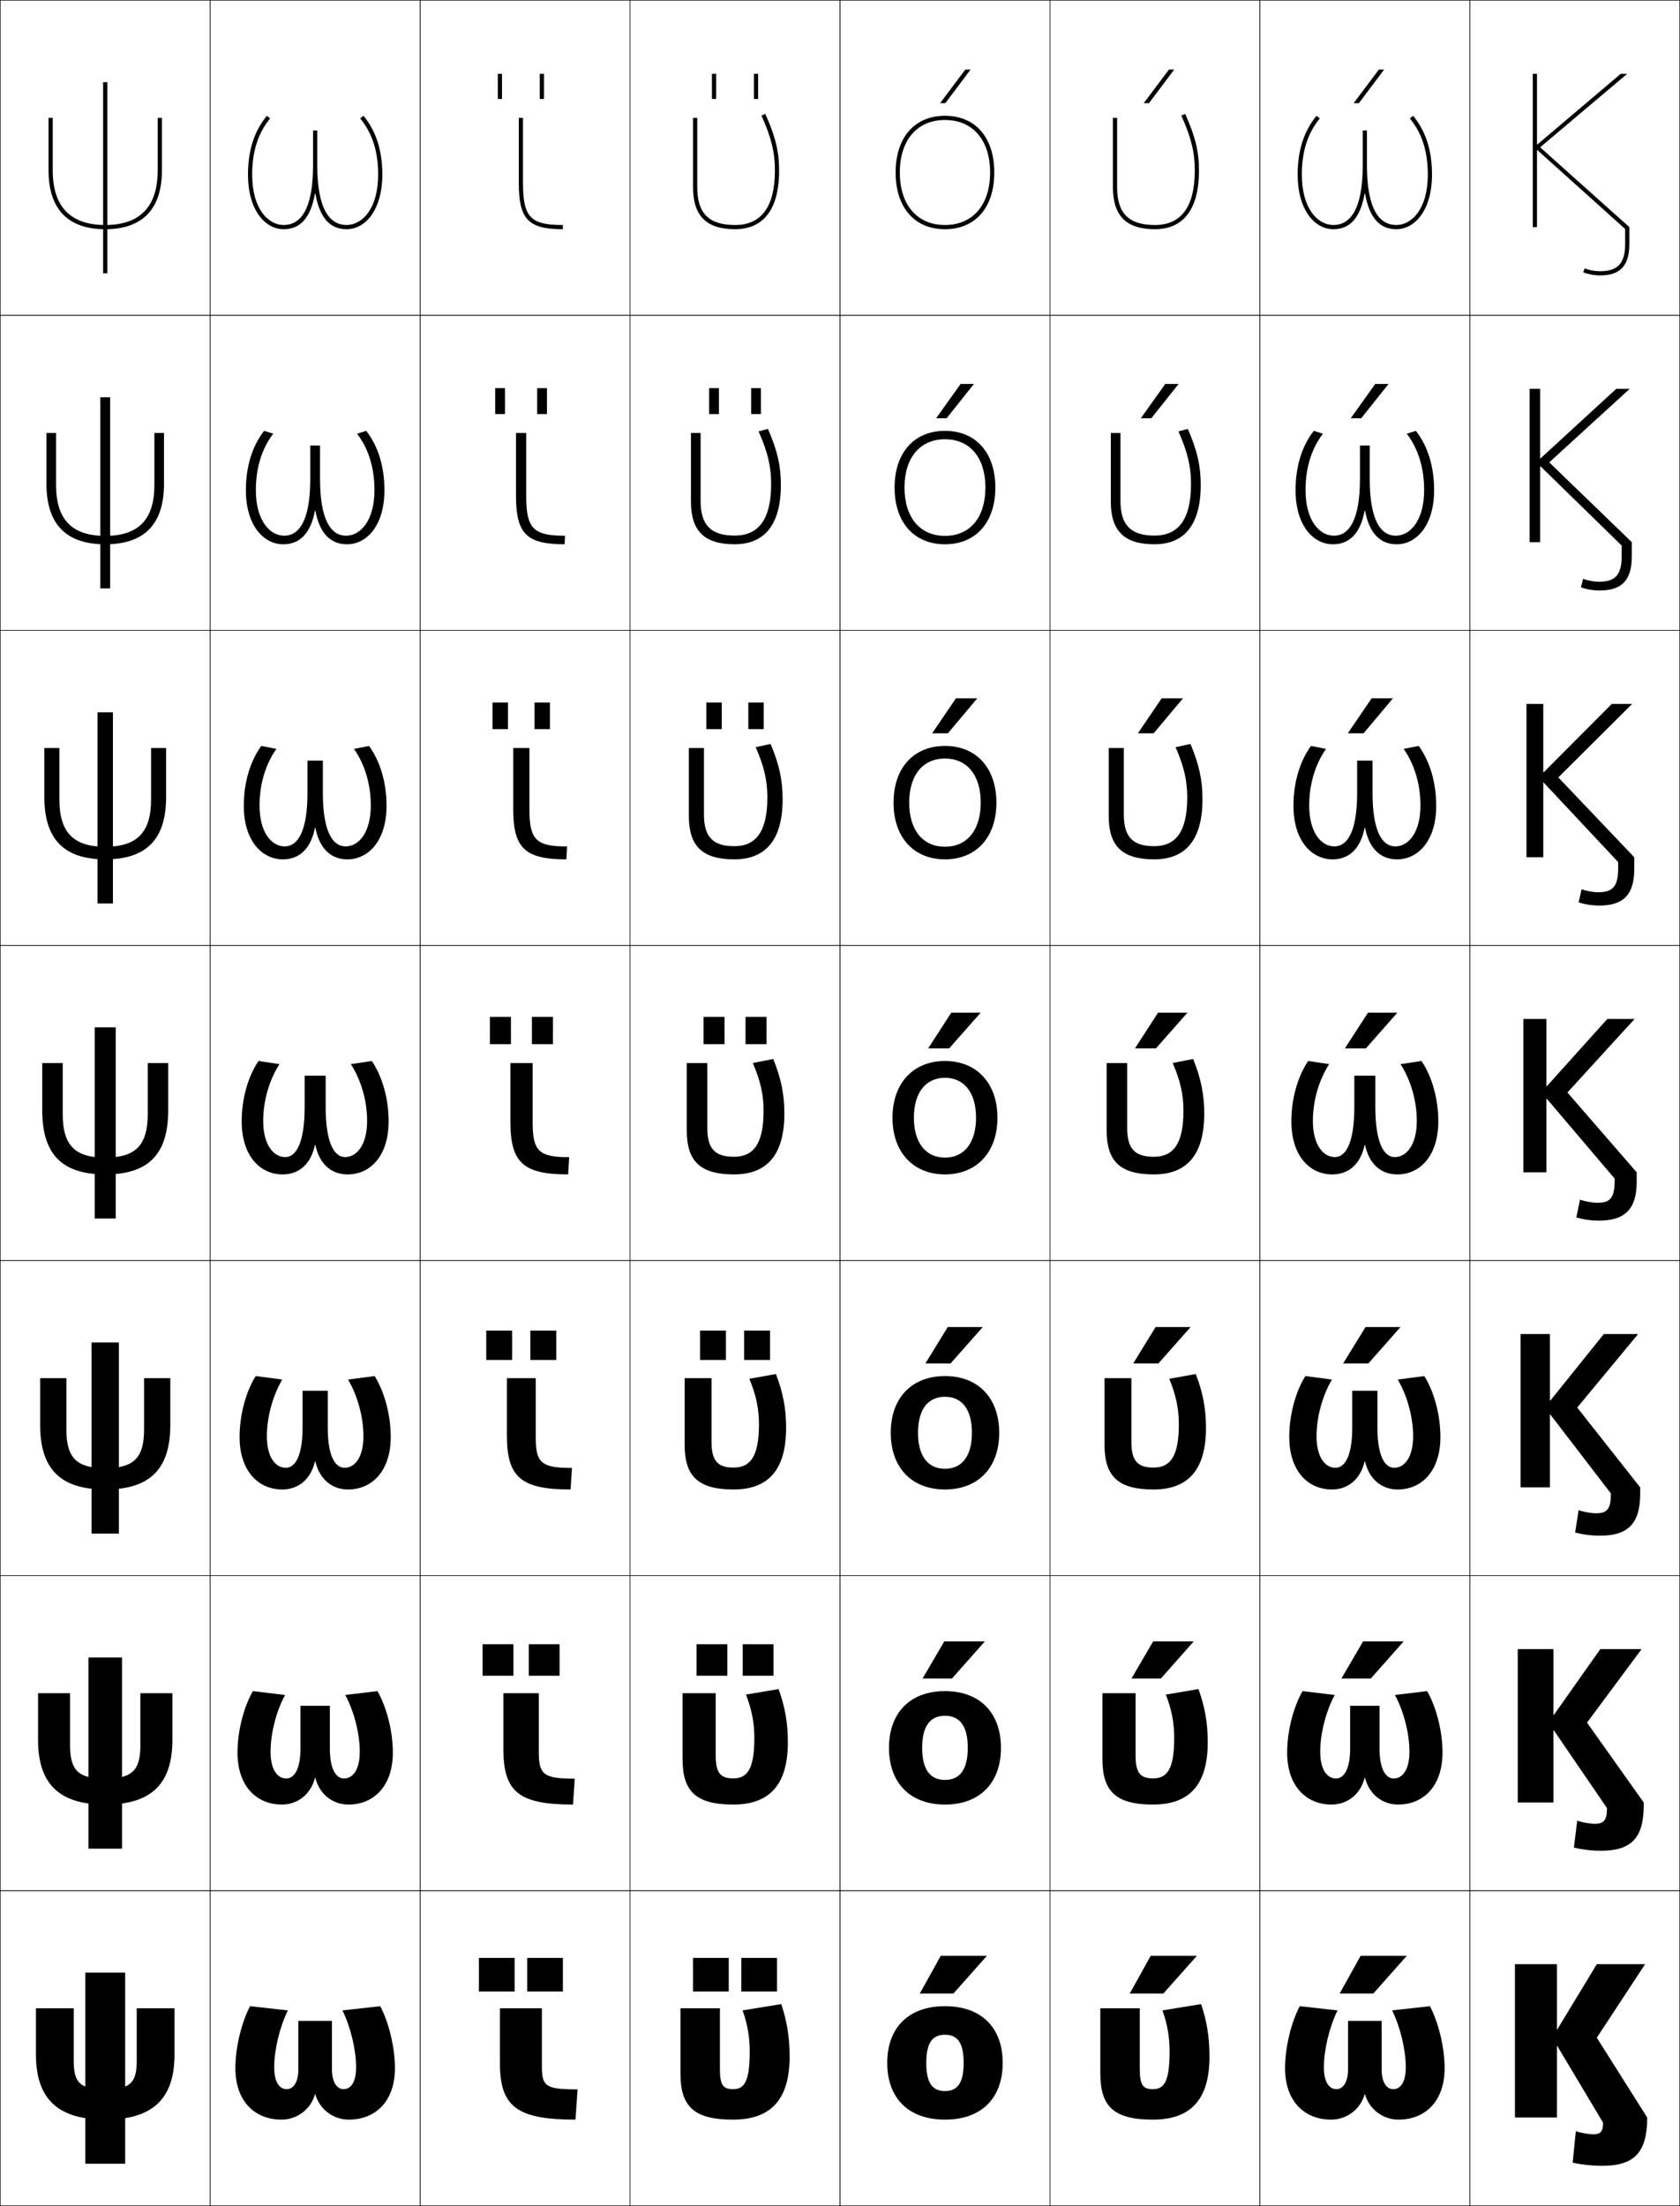 <?xml version="1.0" encoding="utf-8"?>
<!-- Generator: Adobe Illustrator 11 Build 225, SVG Export Plug-In . SVG Version: 6.0.0 Build 78)  -->
<!DOCTYPE svg PUBLIC "-//W3C//DTD SVG 1.0//EN"    "http://www.w3.org/TR/2001/REC-SVG-20010904/DTD/svg10.dtd">
<svg  xmlns="http://www.w3.org/2000/svg" xmlns:xlink="http://www.w3.org/1999/xlink" xmlns:a="http://ns.adobe.com/AdobeSVGViewerExtensions/3.0/"
	 width="800.25" height="1050.25" viewBox="0 0 800.25 1050.25" overflow="visible" enable-background="new 0 0 800.25 1050.25"
	 xml:space="preserve">
		<g id="レイヤー1">
			<g>
				<rect x="0.125" y="0.125" fill="none" stroke="#000000" stroke-width="0.25" width="100" height="150"/> 
				<rect x="100.125" y="0.125" fill="none" stroke="#000000" stroke-width="0.25" width="100" height="150"/> 
				<rect x="200.125" y="0.125" fill="none" stroke="#000000" stroke-width="0.25" width="100" height="150"/> 
				<rect x="300.125" y="0.125" fill="none" stroke="#000000" stroke-width="0.25" width="100" height="150"/> 
				<rect x="400.125" y="0.125" fill="none" stroke="#000000" stroke-width="0.25" width="100" height="150"/> 
				<rect x="500.125" y="0.125" fill="none" stroke="#000000" stroke-width="0.25" width="100" height="150"/> 
				<rect x="600.125" y="0.125" fill="none" stroke="#000000" stroke-width="0.25" width="100" height="150"/> 
				<rect x="0.125" y="150.125" fill="none" stroke="#000000" stroke-width="0.25" width="100" height="150"/> 
				<rect x="100.125" y="150.125" fill="none" stroke="#000000" stroke-width="0.25" width="100" height="150"/> 
				<rect x="200.125" y="150.125" fill="none" stroke="#000000" stroke-width="0.25" width="100" height="150"/> 
				<rect x="300.125" y="150.125" fill="none" stroke="#000000" stroke-width="0.25" width="100" height="150"/> 
				<rect x="400.125" y="150.125" fill="none" stroke="#000000" stroke-width="0.25" width="100" height="150"/> 
				<rect x="500.125" y="150.125" fill="none" stroke="#000000" stroke-width="0.25" width="100" height="150"/> 
				<rect x="600.125" y="150.125" fill="none" stroke="#000000" stroke-width="0.25" width="100" height="150"/> 
				<rect x="0.125" y="300.125" fill="none" stroke="#000000" stroke-width="0.25" width="100" height="150"/> 
				<rect x="100.125" y="300.125" fill="none" stroke="#000000" stroke-width="0.25" width="100" height="150"/> 
				<rect x="200.125" y="300.125" fill="none" stroke="#000000" stroke-width="0.25" width="100" height="150"/> 
				<rect x="300.125" y="300.125" fill="none" stroke="#000000" stroke-width="0.25" width="100" height="150"/> 
				<rect x="400.125" y="300.125" fill="none" stroke="#000000" stroke-width="0.25" width="100" height="150"/> 
				<rect x="500.125" y="300.125" fill="none" stroke="#000000" stroke-width="0.25" width="100" height="150"/> 
				<rect x="600.125" y="300.125" fill="none" stroke="#000000" stroke-width="0.25" width="100" height="150"/> 
				<rect x="0.125" y="450.125" fill="none" stroke="#000000" stroke-width="0.25" width="100" height="150"/> 
				<rect x="100.125" y="450.125" fill="none" stroke="#000000" stroke-width="0.25" width="100" height="150"/> 
				<rect x="200.125" y="450.125" fill="none" stroke="#000000" stroke-width="0.25" width="100" height="150"/> 
				<rect x="300.125" y="450.125" fill="none" stroke="#000000" stroke-width="0.25" width="100" height="150"/> 
				<rect x="400.125" y="450.125" fill="none" stroke="#000000" stroke-width="0.25" width="100" height="150"/> 
				<rect x="500.125" y="450.125" fill="none" stroke="#000000" stroke-width="0.25" width="100" height="150"/> 
				<rect x="600.125" y="450.125" fill="none" stroke="#000000" stroke-width="0.25" width="100" height="150"/> 
				<rect x="0.125" y="600.125" fill="none" stroke="#000000" stroke-width="0.25" width="100" height="150"/> 
				<rect x="100.125" y="600.125" fill="none" stroke="#000000" stroke-width="0.25" width="100" height="150"/> 
				<rect x="200.125" y="600.125" fill="none" stroke="#000000" stroke-width="0.25" width="100" height="150"/> 
				<rect x="300.125" y="600.125" fill="none" stroke="#000000" stroke-width="0.25" width="100" height="150"/> 
				<rect x="400.125" y="600.125" fill="none" stroke="#000000" stroke-width="0.25" width="100" height="150"/> 
				<rect x="500.125" y="600.125" fill="none" stroke="#000000" stroke-width="0.25" width="100" height="150"/> 
				<rect x="600.125" y="600.125" fill="none" stroke="#000000" stroke-width="0.25" width="100" height="150"/> 
				<rect x="0.125" y="750.125" fill="none" stroke="#000000" stroke-width="0.25" width="100" height="150"/> 
				<rect x="100.125" y="750.125" fill="none" stroke="#000000" stroke-width="0.25" width="100" height="150"/> 
				<rect x="200.125" y="750.125" fill="none" stroke="#000000" stroke-width="0.25" width="100" height="150"/> 
				<rect x="300.125" y="750.125" fill="none" stroke="#000000" stroke-width="0.25" width="100" height="150"/> 
				<rect x="400.125" y="750.125" fill="none" stroke="#000000" stroke-width="0.25" width="100" height="150"/> 
				<rect x="500.125" y="750.125" fill="none" stroke="#000000" stroke-width="0.25" width="100" height="150"/> 
				<rect x="600.125" y="750.125" fill="none" stroke="#000000" stroke-width="0.25" width="100" height="150"/> 
				<rect x="0.125" y="900.125" fill="none" stroke="#000000" stroke-width="0.25" width="100" height="150"/> 
				<rect x="100.125" y="900.125" fill="none" stroke="#000000" stroke-width="0.25" width="100" height="150"/> 
				<rect x="200.125" y="900.125" fill="none" stroke="#000000" stroke-width="0.25" width="100" height="150"/> 
				<rect x="300.125" y="900.125" fill="none" stroke="#000000" stroke-width="0.25" width="100" height="150"/> 
				<rect x="400.125" y="900.125" fill="none" stroke="#000000" stroke-width="0.25" width="100" height="150"/> 
				<rect x="500.125" y="900.125" fill="none" stroke="#000000" stroke-width="0.25" width="100" height="150"/> 
				<rect x="600.125" y="900.125" fill="none" stroke="#000000" stroke-width="0.25" width="100" height="150"/> 
				<rect x="700.125" y="0.125" fill="none" stroke="#000000" stroke-width="0.25" width="100" height="150"/> 
				<rect x="700.125" y="150.125" fill="none" stroke="#000000" stroke-width="0.25" width="100" height="150"/> 
				<rect x="700.125" y="300.125" fill="none" stroke="#000000" stroke-width="0.25" width="100" height="150"/> 
				<rect x="700.125" y="450.125" fill="none" stroke="#000000" stroke-width="0.25" width="100" height="150"/> 
				<rect x="700.125" y="600.125" fill="none" stroke="#000000" stroke-width="0.25" width="100" height="150"/> 
				<rect x="700.125" y="750.125" fill="none" stroke="#000000" stroke-width="0.25" width="100" height="150"/> 
				<rect x="700.125" y="900.125" fill="none" stroke="#000000" stroke-width="0.25" width="100" height="150"/> 
			</g>
			<g>
				<path d="M576.125,979.125c0,21.33-9.726,30-27,30c-18.511,0-25-6.158-25-22v-31h18.8v29
					c0,7.68,1.645,9.5,6.2,9.5c5.37,0,8-3.402,8-18c0-6.668-1.04-12.902-3.4-19.5
					l18.4-3C574.877,962.15,576.125,970,576.125,979.125z"/>
				<path d="M575.292,829.458c0,20.938-9.367,29.667-26,29.667
					c-17.7,0-24.167-6.191-24.167-21.667V806.125h15.8v29.667
					c0,8.424,2.353,10.865,8.355,10.865c6.604,0,10.044-4.199,10.044-19.283
					c0-6.998-1.178-13.371-3.979-20.598l15.515-2.637
					C573.954,812.603,575.292,820.36,575.292,829.458z"/>
				<path d="M574.458,679.792c0,20.547-9.008,29.333-25,29.333
					c-16.889,0-23.333-6.224-23.333-21.333V656.125h12.8v30.333
					c0,9.169,3.06,12.232,10.512,12.232c7.838,0,12.088-4.996,12.088-20.566
					c0-7.328-1.315-13.841-4.558-21.696l12.629-2.273
					C573.031,663.056,574.458,670.721,574.458,679.792z"/>
				<path d="M568.331,504.169C572.108,513.508,573.625,521.081,573.625,530.125
					c0,20.155-8.649,29-24,29c-16.078,0-22.5-6.257-22.5-21v-32h9.8v31
					c0,9.913,3.768,13.599,12.667,13.599c9.072,0,14.133-5.793,14.133-21.85
					c0-7.659-1.454-14.311-5.137-22.795L568.331,504.169z"/>
				<path d="M559.963,355.73l7.104-1.547c4.119,9.778,5.725,17.258,5.725,26.275
					c0,21.151-9.572,28.667-23,28.667c-15.267,0-21.666-6.291-21.666-20.667v-32.333
					h7.199v31.667c0,10.758,4.362,15.066,14.445,15.066
					c10.251,0,15.755-6.778,15.755-23.233
					C565.524,371.635,563.976,364.843,559.963,355.73z"/>
				<path d="M561.338,205.383l4.464-1.185c4.461,10.216,6.156,17.603,6.156,26.593
					c0,22.146-10.496,28.333-22,28.333c-14.455,0-20.833-6.323-20.833-20.333V206.125
					h4.6v32.333c0,11.603,4.957,16.533,16.223,16.533
					c11.429,0,17.378-7.763,17.378-24.617
					C567.325,222.055,565.682,215.124,561.338,205.383z"/>
				<path d="M562.713,55.035C567.387,65.403,569.125,72.475,569.125,81.125c0,17.252-6.393,26-19,26
					c-12.449,0-18-5.552-18-18v-33h-2v33c0,13.644,6.355,20,20,20c9.58,0,21-4.858,21-28
					c0-8.964-1.785-16.257-6.588-26.912L562.713,55.035z"/>
			</g>
			<g>
				<path d="M450.125,955.125c-17.561,0-27.5,10.398-27.5,27c0,16.6,9.939,27,27.5,27v-13.6
					c-5.869,0-8.9-3.646-8.9-13.4s3.031-13.4,8.9-13.4
					s8.9,3.646,8.9,13.4s-3.031,13.4-8.9,13.4V1009.125
					c17.561,0,27.5-10.4,27.5-27C477.625,965.523,467.686,955.125,450.125,955.125z"/>
				<path d="M450.125,805.125c-16.691,0-26.667,10.405-26.667,27c0,16.593,9.976,27,26.667,27
					v-11.733c-6.893,0-10.867-4.696-10.867-15.267s3.975-15.267,10.867-15.267
					c6.892,0,10.867,4.696,10.867,15.267s-3.976,15.267-10.867,15.267V859.125
					c16.691,0,26.666-10.407,26.666-27C476.791,815.53,466.816,805.125,450.125,805.125z"/>
				<path d="M450.125,655.125c-15.821,0-25.833,10.413-25.833,27c0,16.585,10.012,27,25.833,27
					v-9.866c-7.915,0-12.833-5.747-12.833-17.134s4.918-17.134,12.833-17.134
					s12.833,5.747,12.833,17.134s-4.918,17.134-12.833,17.134V709.125
					c15.821,0,25.833-10.415,25.833-27C475.958,665.538,465.946,655.125,450.125,655.125z"/>
				<path d="M450.125,505.125c-14.952,0-25,10.42-25,27c0,16.578,10.048,27,25,27v-8
					c-8.938,0-14.8-6.797-14.8-19s5.861-19,14.8-19s14.8,6.797,14.8,19
					s-5.861,19-14.8,19v8c14.952,0,25-10.422,25-27C475.125,515.545,465.077,505.125,450.125,505.125z"/>
				<path d="M425.625,382.125c0,16.603,9.7,27,24.5,27v-6
					c-10.38,0-17.033-7.724-17.033-21c0-13.276,6.653-21,17.033-21
					s17.033,7.725,17.033,21c0,13.275-6.653,21-17.033,21V409.125
					c14.8,0,24.5-10.397,24.5-27c0-16.605-9.7-27-24.5-27S425.625,365.52,425.625,382.125z"/>
				<path d="M426.125,232.125c0,16.629,9.353,27,24,27v-4c-11.82,0-19.267-8.652-19.267-23
					s7.446-23,19.267-23s19.267,8.652,19.267,23s-7.446,23-19.267,23v4
					c14.647,0,24-10.371,24-27c0-16.629-9.353-27-24-27S426.125,215.496,426.125,232.125z"/>
				<path d="M426.625,82.125c0,16.654,9.005,27,23.5,27v-2c-13.262,0-21.5-9.58-21.5-25s8.238-25,21.5-25
					s21.5,9.58,21.5,25s-8.238,25-21.5,25v2c14.495,0,23.5-10.346,23.5-27s-9.005-27-23.5-27
					S426.625,65.471,426.625,82.125z"/>
			</g>
			<g>
				<polygon points="454.125,949.125 470.125,931.125 448.125,931.125 438.125,949.125 "/>
				<polygon points="449.791,781.458 439.458,799.125 453.458,799.125 469.125,781.458 "/>
				<polygon points="451.458,631.792 440.792,649.125 452.792,649.125 468.125,631.792 "/>
				<polygon points="453.125,482.125 442.125,499.125 452.125,499.125 467.125,482.125 "/>
				<polygon points="451.517,349.125 465.52,332.458 455.354,332.458 444.018,349.125 "/>
				<polygon points="450.909,199.125 463.915,182.792 457.582,182.792 445.91,199.125 "/>
				<polygon points="450.301,49.125 462.311,33.125 459.811,33.125 447.803,49.125 "/>
			</g>
			<g>
				<polygon points="554.125,949.125 570.125,931.125 548.125,931.125 538.125,949.125 "/>
				<polygon points="549.291,781.458 538.958,799.125 552.958,799.125 568.625,781.458 "/>
				<polygon points="550.458,631.792 539.792,649.125 551.792,649.125 567.125,631.792 "/>
				<polygon points="551.625,482.125 540.625,499.125 550.625,499.125 565.625,482.125 "/>
				<polygon points="549.517,349.125 563.521,332.458 553.354,332.458 542.018,349.125 "/>
				<polygon points="548.409,199.125 561.415,182.792 555.082,182.792 543.41,199.125 "/>
				<polygon points="547.301,49.125 559.311,33.125 556.811,33.125 544.803,49.125 "/>
			</g>
			<g>
				<polygon points="654.125,949.125 670.125,931.125 648.125,931.125 638.125,949.125 "/>
				<polygon points="649.292,781.458 638.958,799.125 652.958,799.125 668.625,781.458 "/>
				<polygon points="650.458,631.792 639.792,649.125 651.792,649.125 667.125,631.792 "/>
				<polygon points="651.625,482.125 640.625,499.125 650.625,499.125 665.625,482.125 "/>
				<polygon points="649.517,349.125 663.52,332.458 653.354,332.458 642.018,349.125 "/>
				<polygon points="648.409,199.125 661.415,182.792 655.082,182.792 643.41,199.125 "/>
				<polygon points="647.301,49.125 659.311,33.125 656.811,33.125 644.803,49.125 "/>
			</g>
			<g>
				<g>
					<rect x="40.625" y="939.125" width="19" height="91"/> 
					<path d="M50.125,1009.125c22.297,0,33-9.634,33-31v-22h-18v25c0,10.625-3.116,13.5-15,13.5s-15-2.875-15-13.5v-25
						h-18v22C17.125,999.491,27.828,1009.125,50.125,1009.125z"/>
				</g>
				<g>
					<rect x="42.125" y="789.125" width="16" height="91"/> 
					<path d="M50.125,859.125c21.728,0,32-9.618,32-30.834V806.125h-15.25v24.75
						c0,12.081-4.045,15.916-16.75,15.916c-12.704,0-16.75-3.835-16.75-15.916v-24.75h-15.25
						v22.166C18.125,849.507,28.397,859.125,50.125,859.125z"/>
				</g>
				<g>
					<rect x="43.625" y="639.125" width="13" height="91"/> 
					<path d="M50.125,709.125c21.158,0,31-9.603,31-30.667V656.125h-12.5v24.5
						c0,13.537-4.975,18.333-18.5,18.333c-13.525,0-18.5-4.796-18.5-18.333v-24.5h-12.5v22.333
						C19.125,699.522,28.967,709.125,50.125,709.125z"/>
				</g>
				<g>
					<rect x="45.125" y="489.125" width="10" height="91"/> 
					<path d="M50.125,559.125c20.588,0,30-9.587,30-30.5v-22.5h-9.75v24.25c0,14.993-5.904,20.75-20.25,20.75
						s-20.25-5.757-20.25-20.75v-24.25h-9.75v22.5C20.125,549.538,29.537,559.125,50.125,559.125z"/>
				</g>
				<g>
					<rect x="46.458" y="339.125" width="7.333" height="91"/> 
					<path d="M50.125,409.125c19.456,0,29-9.397,29-29.667v-23.333h-7.167v24.5
						c0,15.747-6.74,22.5-21.833,22.5c-15.093,0-21.833-6.753-21.833-22.5v-24.5h-7.167v23.333
						C21.125,399.728,30.669,409.125,50.125,409.125z"/>
				</g>
				<g>
					<rect x="47.792" y="189.125" width="4.667" height="91"/> 
					<path d="M50.125,259.125c18.323,0,28-9.206,28-28.833V206.125h-4.583v24.75
						c0,16.5-7.575,24.25-23.417,24.25c-15.841,0-23.417-7.75-23.417-24.25v-24.75H22.125
						v24.167C22.125,249.919,31.802,259.125,50.125,259.125z"/>
				</g>
				<g>
					<rect x="49.125" y="39.125" width="2" height="91"/> 
					<path d="M50.125,109.125c17.19,0,27-9.016,27-28v-25h-2v25c0,17.253-8.411,26-25,26s-25-8.747-25-26v-25
						h-2v25C23.125,100.109,32.935,109.125,50.125,109.125z"/>
				</g>
			</g>
			<g>
				<path d="M182.125,83.125c0-11.596-3.025-20.772-9-28l-1.541,1.274
					C177.331,63.352,180.125,72.094,180.125,83.125c0,16.489-7.775,24-15,24c-8.146,0-14-7.554-14-28.5
					v-16.5h-2v16.5c0,20.946-5.854,28.5-14,28.5c-7.225,0-15-7.511-15-24
					c0-11.031,2.794-19.773,8.542-26.726L127.125,55.125c-5.975,7.228-9,16.404-9,28
					c0,16.782,8.08,26,17,26c7.986,0,12.9-5.511,14.9-17h0.2
					c2,11.489,6.914,17,14.9,17C174.045,109.125,182.125,99.907,182.125,83.125z"/>
				<path d="M183.125,233.375c0-11.275-2.994-20.92-8.667-28.25l-4.361,1.35
					c5.446,7.124,8.278,16.278,8.278,26.817c0,14.775-6.804,21.75-13.5,21.75
					c-7.151,0-12.417-7.271-12.417-27v-15.917h-4.667v15.917c0,19.729-5.266,27-12.416,27
					c-6.697,0-13.5-6.975-13.5-21.75c0-10.539,2.831-19.693,8.277-26.817L125.792,205.125
					c-5.673,7.33-8.667,16.975-8.667,28.25c0,16.588,8.248,25.75,17.833,25.75
					c7.876,0,13.06-5.235,15.066-16h0.2c2.007,10.765,7.19,16,15.067,16
					C174.876,259.125,183.125,249.963,183.125,233.375z"/>
				<path d="M184.125,383.625c0-10.955-2.963-21.066-8.333-28.5l-7.18,1.425
					c5.146,7.295,8.014,16.863,8.014,26.909c0,13.061-5.831,19.5-12,19.5
					c-6.154,0-10.833-6.989-10.833-25.5V362.125h-7.333v15.333
					c0,18.511-4.679,25.5-10.833,25.5c-6.168,0-12-6.439-12-19.5
					c0-10.045,2.868-19.613,8.014-26.909L124.458,355.125
					c-5.37,7.434-8.333,17.545-8.333,28.5c0,16.395,8.416,25.5,18.667,25.5
					c7.766,0,13.219-4.958,15.233-15h0.2c2.014,10.042,7.467,15,15.233,15
					C175.709,409.125,184.125,400.02,184.125,383.625z"/>
				<path d="M150.225,545.125c2.021,9.317,7.744,14,15.4,14c10.916,0,19.5-9.049,19.5-25.25
					c0-10.634-2.933-21.214-8-28.75l-10,1.5c4.845,7.467,7.75,17.447,7.75,27
					c0,11.347-4.859,17.25-10.5,17.25c-5.158,0-9.25-6.707-9.25-24v-14.75h-10v14.75
					c0,17.293-4.092,24-9.25,24c-5.641,0-10.5-5.903-10.5-17.25c0-9.553,2.905-19.533,7.75-27l-10-1.5
					c-5.067,7.536-8,18.116-8,28.75c0,16.201,8.583,25.25,19.5,25.25
					c7.656,0,13.379-4.683,15.4-14H150.225z"/>
				<path d="M150.225,695.791c2.028,8.594,8.021,13.334,15.566,13.334
					c11.582,0,20.333-8.993,20.333-25c0-10.313-2.902-21.361-7.667-29l-12.667,1.667
					c4.544,7.638,7.334,17.939,7.334,27c0,10.025-4.103,15-9,15
					c-4.454,0-8-5.513-8-19.167v-17.5h-12v17.5
					c0,13.654-3.546,19.167-8,19.167c-4.897,0-9-4.975-9-15
					c0-9.061,2.789-19.362,7.333-27L121.792,655.125c-4.765,7.639-7.667,18.687-7.667,29
					c0,16.007,8.751,25,20.333,25c7.546,0,13.539-4.74,15.566-13.334H150.225z"/>
				<path d="M150.225,846.458c2.036,7.87,8.297,12.667,15.733,12.667
					c12.247,0,21.167-8.937,21.167-24.75c0-9.993-2.872-21.509-7.333-29.25l-15.333,1.833
					c4.242,7.811,6.917,18.434,6.917,27c0,8.706-3.346,12.75-7.5,12.75
					c-3.75,0-6.75-4.316-6.75-14.333v-20.25h-14v20.25c0,10.017-3,14.333-6.75,14.333
					c-4.153,0-7.5-4.044-7.5-12.75c0-8.566,2.674-19.189,6.917-27L120.458,805.125
					c-4.462,7.741-7.333,19.257-7.333,29.25c0,15.813,8.919,24.75,21.167,24.75
					c7.436,0,13.699-4.797,15.733-12.667H150.225z"/>
				<path d="M150.225,997.125c2.042,7.146,8.574,12,15.9,12c12.913,0,22-8.88,22-24.5
					c0-9.673-2.841-21.656-7-29.5l-18,2c3.941,7.981,6.5,18.926,6.5,27c0,7.385-2.59,10.5-6,10.5
					c-3.045,0-5.5-3.122-5.5-9.5v-23h-16v23c0,6.378-2.455,9.5-5.5,9.5c-3.41,0-6-3.115-6-10.5
					c0-8.074,2.558-19.019,6.5-27l-18-2c-4.159,7.844-7,19.827-7,29.5c0,15.62,9.087,24.5,22,24.5
					c7.326,0,13.858-4.854,15.9-12H150.225z"/>
			</g>
			<g>
				<path d="M682.125,83.125c0-11.596-3.025-20.772-9-28l-1.541,1.274
					C677.331,63.352,680.125,72.094,680.125,83.125c0,16.489-7.775,24-15,24c-8.146,0-14-7.554-14-28.5
					v-16.5h-2v16.5c0,20.946-5.854,28.5-14,28.5c-7.225,0-15-7.511-15-24
					c0-11.031,2.794-19.773,8.541-26.726L627.125,55.125c-5.975,7.228-9,16.404-9,28
					c0,16.782,8.08,26,17,26c7.986,0,12.9-5.511,14.9-17h0.199
					c2,11.489,6.914,17,14.9,17C674.045,109.125,682.125,99.907,682.125,83.125z"/>
				<path d="M683.125,233.375c0-11.275-2.995-20.92-8.667-28.25l-4.36,1.35
					c5.446,7.124,8.277,16.278,8.277,26.817c0,14.775-6.804,21.75-13.5,21.75
					c-7.15,0-12.417-7.271-12.417-27v-15.917h-4.667v15.917c0,19.729-5.266,27-12.416,27
					c-6.697,0-13.5-6.975-13.5-21.75c0-10.539,2.831-19.693,8.277-26.817L625.792,205.125
					c-5.673,7.33-8.667,16.975-8.667,28.25c0,16.588,8.248,25.75,17.833,25.75
					c7.876,0,13.061-5.235,15.067-16h0.199c2.007,10.765,7.19,16,15.066,16
					C674.877,259.125,683.125,249.963,683.125,233.375z"/>
				<path d="M684.125,383.625c0-10.955-2.964-21.066-8.333-28.5l-7.181,1.425
					c5.146,7.295,8.014,16.863,8.014,26.909c0,13.061-5.831,19.5-12,19.5
					c-6.154,0-10.833-6.989-10.833-25.5V362.125h-7.334v15.333
					c0,18.511-4.679,25.5-10.833,25.5c-6.169,0-12-6.439-12-19.5
					c0-10.045,2.868-19.613,8.014-26.909L624.458,355.125
					c-5.369,7.434-8.333,17.545-8.333,28.5c0,16.395,8.416,25.5,18.667,25.5
					c7.766,0,13.219-4.958,15.233-15h0.199c2.015,10.042,7.468,15,15.233,15
					C675.709,409.125,684.125,400.02,684.125,383.625z"/>
				<path d="M650.225,545.125c2.021,9.317,7.744,14,15.4,14c10.916,0,19.5-9.049,19.5-25.25
					c0-10.634-2.933-21.214-8-28.75l-10,1.5c4.845,7.467,7.75,17.447,7.75,27
					c0,11.347-4.859,17.25-10.5,17.25c-5.158,0-9.25-6.707-9.25-24v-14.75h-10v14.75
					c0,17.293-4.092,24-9.25,24c-5.641,0-10.5-5.903-10.5-17.25c0-9.553,2.905-19.533,7.75-27l-10-1.5
					c-5.067,7.536-8,18.116-8,28.75c0,16.201,8.584,25.25,19.5,25.25
					c7.656,0,13.379-4.683,15.4-14H650.225z"/>
				<path d="M650.225,695.791c2.028,8.594,8.021,13.334,15.566,13.334
					c11.582,0,20.334-8.993,20.334-25c0-10.313-2.902-21.361-7.667-29l-12.667,1.667
					c4.544,7.638,7.334,17.939,7.334,27c0,10.025-4.103,15-9,15c-4.454,0-8-5.513-8-19.167
					v-17.5h-12v17.5c0,13.654-3.547,19.167-8,19.167c-4.897,0-9-4.975-9-15
					c0-9.061,2.789-19.362,7.333-27L621.791,655.125c-4.764,7.639-7.666,18.687-7.666,29
					c0,16.007,8.752,25,20.333,25c7.546,0,13.538-4.74,15.567-13.334H650.225z"/>
				<path d="M650.225,846.458c2.036,7.87,8.298,12.667,15.733,12.667
					c12.248,0,21.167-8.937,21.167-24.75c0-9.993-2.871-21.509-7.333-29.25l-15.334,1.833
					c4.243,7.811,6.917,18.434,6.917,27c0,8.706-3.347,12.75-7.5,12.75
					c-3.749,0-6.75-4.316-6.75-14.333v-20.25h-14v20.25c0,10.017-3.001,14.333-6.75,14.333
					c-4.153,0-7.5-4.044-7.5-12.75c0-8.566,2.674-19.189,6.917-27L620.458,805.125
					c-4.462,7.741-7.333,19.257-7.333,29.25c0,15.813,8.919,24.75,21.167,24.75
					c7.436,0,13.697-4.797,15.733-12.667H650.225z"/>
				<path d="M650.225,997.125c2.043,7.146,8.574,12,15.9,12c12.913,0,22-8.88,22-24.5
					c0-9.673-2.841-21.656-7-29.5l-18,2c3.941,7.981,6.5,18.926,6.5,27c0,7.385-2.59,10.5-6,10.5
					c-3.045,0-5.5-3.122-5.5-9.5v-23h-16v23c0,6.378-2.455,9.5-5.5,9.5c-3.41,0-6-3.115-6-10.5
					c0-8.074,2.559-19.019,6.5-27l-18-2c-4.159,7.844-7,19.827-7,29.5c0,15.62,9.087,24.5,22,24.5
					c7.326,0,13.857-4.854,15.9-12H650.225z"/>
			</g>
			<g>
				<g>
					<path d="M268.125,109.125c-16.486,0-21-4.729-21-22v-31h2v31c0,16.469,3.758,20,19,20V109.125z"/>
					<g>
						<rect x="237.125" y="35.125" width="2" height="12"/> 
						<rect x="257.125" y="35.125" width="2" height="12"/> 
					</g>
				</g>
				<g>
					<path d="M268.958,259.125c-18.088,0-23.167-5.001-23.167-23v-30h4.867v30.183
						c0,15.501,3.604,18.75,18.466,18.75L268.958,259.125z"/>
					<g>
						<rect x="235.875" y="184.792" width="4.666" height="12.333"/> 
						<rect x="255.875" y="184.792" width="4.667" height="12.333"/> 
					</g>
				</g>
				<g>
					<path d="M269.792,409.125c-19.69,0-25.333-5.274-25.333-24v-29h7.733v29.366
						c0,14.534,3.45,17.5,17.934,17.5L269.792,409.125z"/>
					<g>
						<rect x="234.625" y="334.458" width="7.333" height="12.667"/> 
						<rect x="254.625" y="334.458" width="7.333" height="12.667"/> 
					</g>
				</g>
				<g>
					<path d="M253.725,534.674c0,13.566,3.296,16.25,17.4,16.25l-0.5,8.201
						c-21.292,0-27.5-5.547-27.5-25v-28h10.6V534.674z"/>
					<g>
						<rect x="233.375" y="484.125" width="10" height="13"/> 
						<rect x="253.375" y="484.125" width="10" height="13"/> 
					</g>
				</g>
				<g>
					<path d="M255.191,684.357c0,12.229,2.772,14.5,17.267,14.5L271.791,709.125
						c-23.543,0-30.333-5.775-30.333-25.667V656.125h13.733V684.357z"/>
					<g>
						<rect x="231.625" y="633.458" width="12.333" height="14"/> 
						<rect x="252.625" y="633.458" width="12.333" height="14"/> 
					</g>
				</g>
				<g>
					<path d="M256.658,834.041c0,10.894,2.25,12.75,17.133,12.75L272.958,859.125
						c-25.795,0-33.167-6.003-33.167-26.333V806.125h16.866V834.041z"/>
					<g>
						<rect x="229.875" y="782.792" width="14.667" height="15"/> 
						<rect x="251.875" y="782.792" width="14.667" height="15"/> 
					</g>
				</g>
				<g>
					<path d="M258.125,983.725c0,9.557,1.727,11,17,11l-1,14.4c-28.047,0-36-6.23-36-27v-26h20
						V983.725z"/>
					<g>
						<rect x="228.125" y="932.125" width="17" height="16"/> 
						<rect x="251.125" y="932.125" width="17" height="16"/> 
					</g>
				</g>
			</g>
			<g>
				<g>
					<path d="M376.125,979.125c0,21.329-9.726,30-27,30c-18.511,0-25-6.158-25-22v-31h18.8v29
						c0,7.679,1.645,9.5,6.2,9.5c5.37,0,8-3.402,8-18c0-6.669-1.04-12.902-3.4-19.5
						l18.4-3C374.877,962.148,376.125,969.999,376.125,979.125z"/>
					<g>
						<rect x="330.125" y="932.125" width="17" height="16"/> 
						<rect x="353.125" y="932.125" width="17" height="16"/> 
					</g>
				</g>
				<g>
					<path d="M375.291,829.458c0,20.938-9.366,29.667-26,29.667
						c-17.7,0-24.167-6.19-24.167-21.667V806.125h15.8v29.667
						c0,8.423,2.352,10.865,8.355,10.865c6.604,0,10.045-4.198,10.045-19.283
						c0-6.999-1.179-13.371-3.979-20.598l15.515-2.637
						C373.954,812.602,375.291,820.36,375.291,829.458z"/>
					<g>
						<rect x="331.792" y="782.791" width="14.667" height="15"/> 
						<rect x="353.791" y="782.791" width="14.667" height="15"/> 
					</g>
				</g>
				<g>
					<path d="M374.458,679.792c0,20.547-9.008,29.333-25,29.333
						c-16.889,0-23.333-6.224-23.333-21.333V656.125h12.8v30.333
						c0,9.169,3.06,12.232,10.511,12.232c7.838,0,12.088-4.995,12.088-20.566
						c0-7.329-1.315-13.84-4.558-21.696l12.629-2.272
						C373.031,663.055,374.458,670.721,374.458,679.792z"/>
					<g>
						<rect x="333.458" y="633.458" width="12.333" height="14"/> 
						<rect x="354.458" y="633.458" width="12.334" height="14"/> 
					</g>
				</g>
				<g>
					<path d="M368.331,504.17C372.108,513.508,373.625,521.082,373.625,530.125c0,20.156-8.649,29-24,29
						c-16.078,0-22.5-6.256-22.5-21v-32h9.8v31c0,9.913,3.768,13.599,12.667,13.599
						c9.072,0,14.133-5.792,14.133-21.85c0-7.659-1.454-14.31-5.137-22.795
						L368.331,504.17z"/>
					<g>
						<rect x="335.125" y="484.125" width="10" height="13"/> 
						<rect x="355.125" y="484.125" width="10" height="13"/> 
					</g>
				</g>
				<g>
					<path d="M359.963,355.73l7.104-1.546c4.119,9.777,5.726,17.257,5.726,26.274
						c0,21.152-9.573,28.667-23,28.667c-15.267,0-21.667-6.29-21.667-20.667
						v-32.333h7.2v31.667c0,10.758,4.362,15.066,14.444,15.066
						c10.25,0,15.755-6.777,15.755-23.233
						C365.524,371.635,363.976,364.844,359.963,355.73z"/>
					<g>
						<rect x="336.458" y="334.458" width="7.333" height="12.667"/> 
						<rect x="356.458" y="334.458" width="7.333" height="12.667"/> 
					</g>
				</g>
				<g>
					<path d="M361.338,205.383l4.464-1.185c4.461,10.217,6.156,17.603,6.156,26.593
						c0,22.147-10.496,28.333-22,28.333c-14.456,0-20.833-6.323-20.833-20.333V206.125
						h4.6v32.333c0,11.603,4.957,16.533,16.222,16.533
						c11.429,0,17.378-7.762,17.378-24.617
						C367.325,222.055,365.682,215.124,361.338,205.383z"/>
					<g>
						<rect x="337.792" y="184.792" width="4.667" height="12.333"/> 
						<rect x="357.792" y="184.792" width="4.666" height="12.333"/> 
					</g>
				</g>
				<g>
					<path d="M362.713,55.035C367.387,65.403,369.125,72.475,369.125,81.125c0,17.253-6.393,26-19,26
						c-12.449,0-18-5.552-18-18v-33h-2v33c0,13.644,6.355,20,20,20c9.58,0,21-4.857,21-28
						c0-8.964-1.785-16.256-6.588-26.912L362.713,55.035z"/>
					<g>
						<rect x="339.125" y="35.125" width="2" height="12"/> 
						<rect x="359.125" y="35.125" width="2" height="12"/> 
					</g>
				</g>
			</g>
			<g>
				<path d="M733.625,70.125l41.5-35h-3.1l-39.7,33.648H732.125V35.125h-2v73h2V71.475h0.2
					L774.125,109.024V116.125c0,9.234-3.477,13-12,13c-2.488,0-5.065-0.482-7.259-1.357
					L754.125,129.625c2.427,0.969,5.263,1.5,8,1.5c9.683,0,14-4.625,14-15v-8L733.625,70.125z"/>
				<path d="M733.625,258.125v-36.1h0.2l38.633,37.7v5.067
					c0,8.917-3.052,12.167-10.75,12.167c-2.431,0-5.357-0.535-7.589-1.405l-1.078,4.072
					c2.809,0.983,5.854,1.5,8.917,1.5c10.532,0,15.333-4.855,15.333-16.167v-6.833
					L737.958,220.125l38.333-35h-6.399l-36.066,33.099H733.625v-33.099h-5v73H733.625z"/>
				<path d="M735.125,408.125v-35.55h0.2l35.467,37.85v3.034
					c0,8.601-2.627,11.333-9.5,11.333c-2.373,0-5.649-0.588-7.92-1.452L751.958,429.625
					c3.189,0.998,6.444,1.5,9.834,1.5c11.381,0,16.666-5.085,16.666-17.333V408.125
					l-36.166-38l35.166-35h-9.699l-32.434,32.549H735.125V335.125h-8v73H735.125z"/>
				<path d="M746.625,520.125l32-35h-13l-28.8,32H736.625v-32h-11v73h11v-35h0.2l32.3,38v1
					c0,8.284-2.202,10.5-8.25,10.5c-2.314,0-5.941-0.642-8.25-1.5l-1.75,8.5
					c3.57,1.012,7.035,1.5,10.75,1.5c12.23,0,18-5.314,18-18.5v-4.5L746.625,520.125z"/>
				<path d="M751.291,670.125l29.001-35h-16.334l-25.467,31.667h-0.199V635.125h-14.001v73h14.001
					v-34.667h0.199l28.8,37.5V711.625c0,6.897-1.895,8.833-7,8.833
					c-2.27,0-5.981-0.644-8.333-1.5L750.292,729.625c3.949,1.01,7.792,1.5,11.833,1.5
					c13.269,0,19.166-5.652,19.166-20v-3L751.291,670.125z"/>
				<path d="M755.958,820.125l26-35h-19.666l-22.134,31.333h-0.2V785.125h-17v73h17v-34.333h0.2
					l25.3,37V861.125c0,5.511-1.587,7.167-5.75,7.167c-2.225,0-6.021-0.646-8.416-1.5
					L749.708,879.625c4.33,1.008,8.55,1.5,12.917,1.5c14.308,0,20.333-5.99,20.333-21.5
					v-1.5L755.958,820.125z"/>
				<path d="M784.625,1008.125l-24-38l23-35h-23l-18.8,31H741.625v-31h-20v73h20v-34h0.2l21.8,36.5l0,0
					c0,4.124-1.279,5.5-4.5,5.5c-2.18,0-6.062-0.648-8.5-1.5l-1.5,15
					c4.709,1.006,9.307,1.5,14,1.5C778.471,1031.125,784.625,1024.797,784.625,1008.125L784.625,1008.125z"/>
			</g>
		</g>
	</svg>
